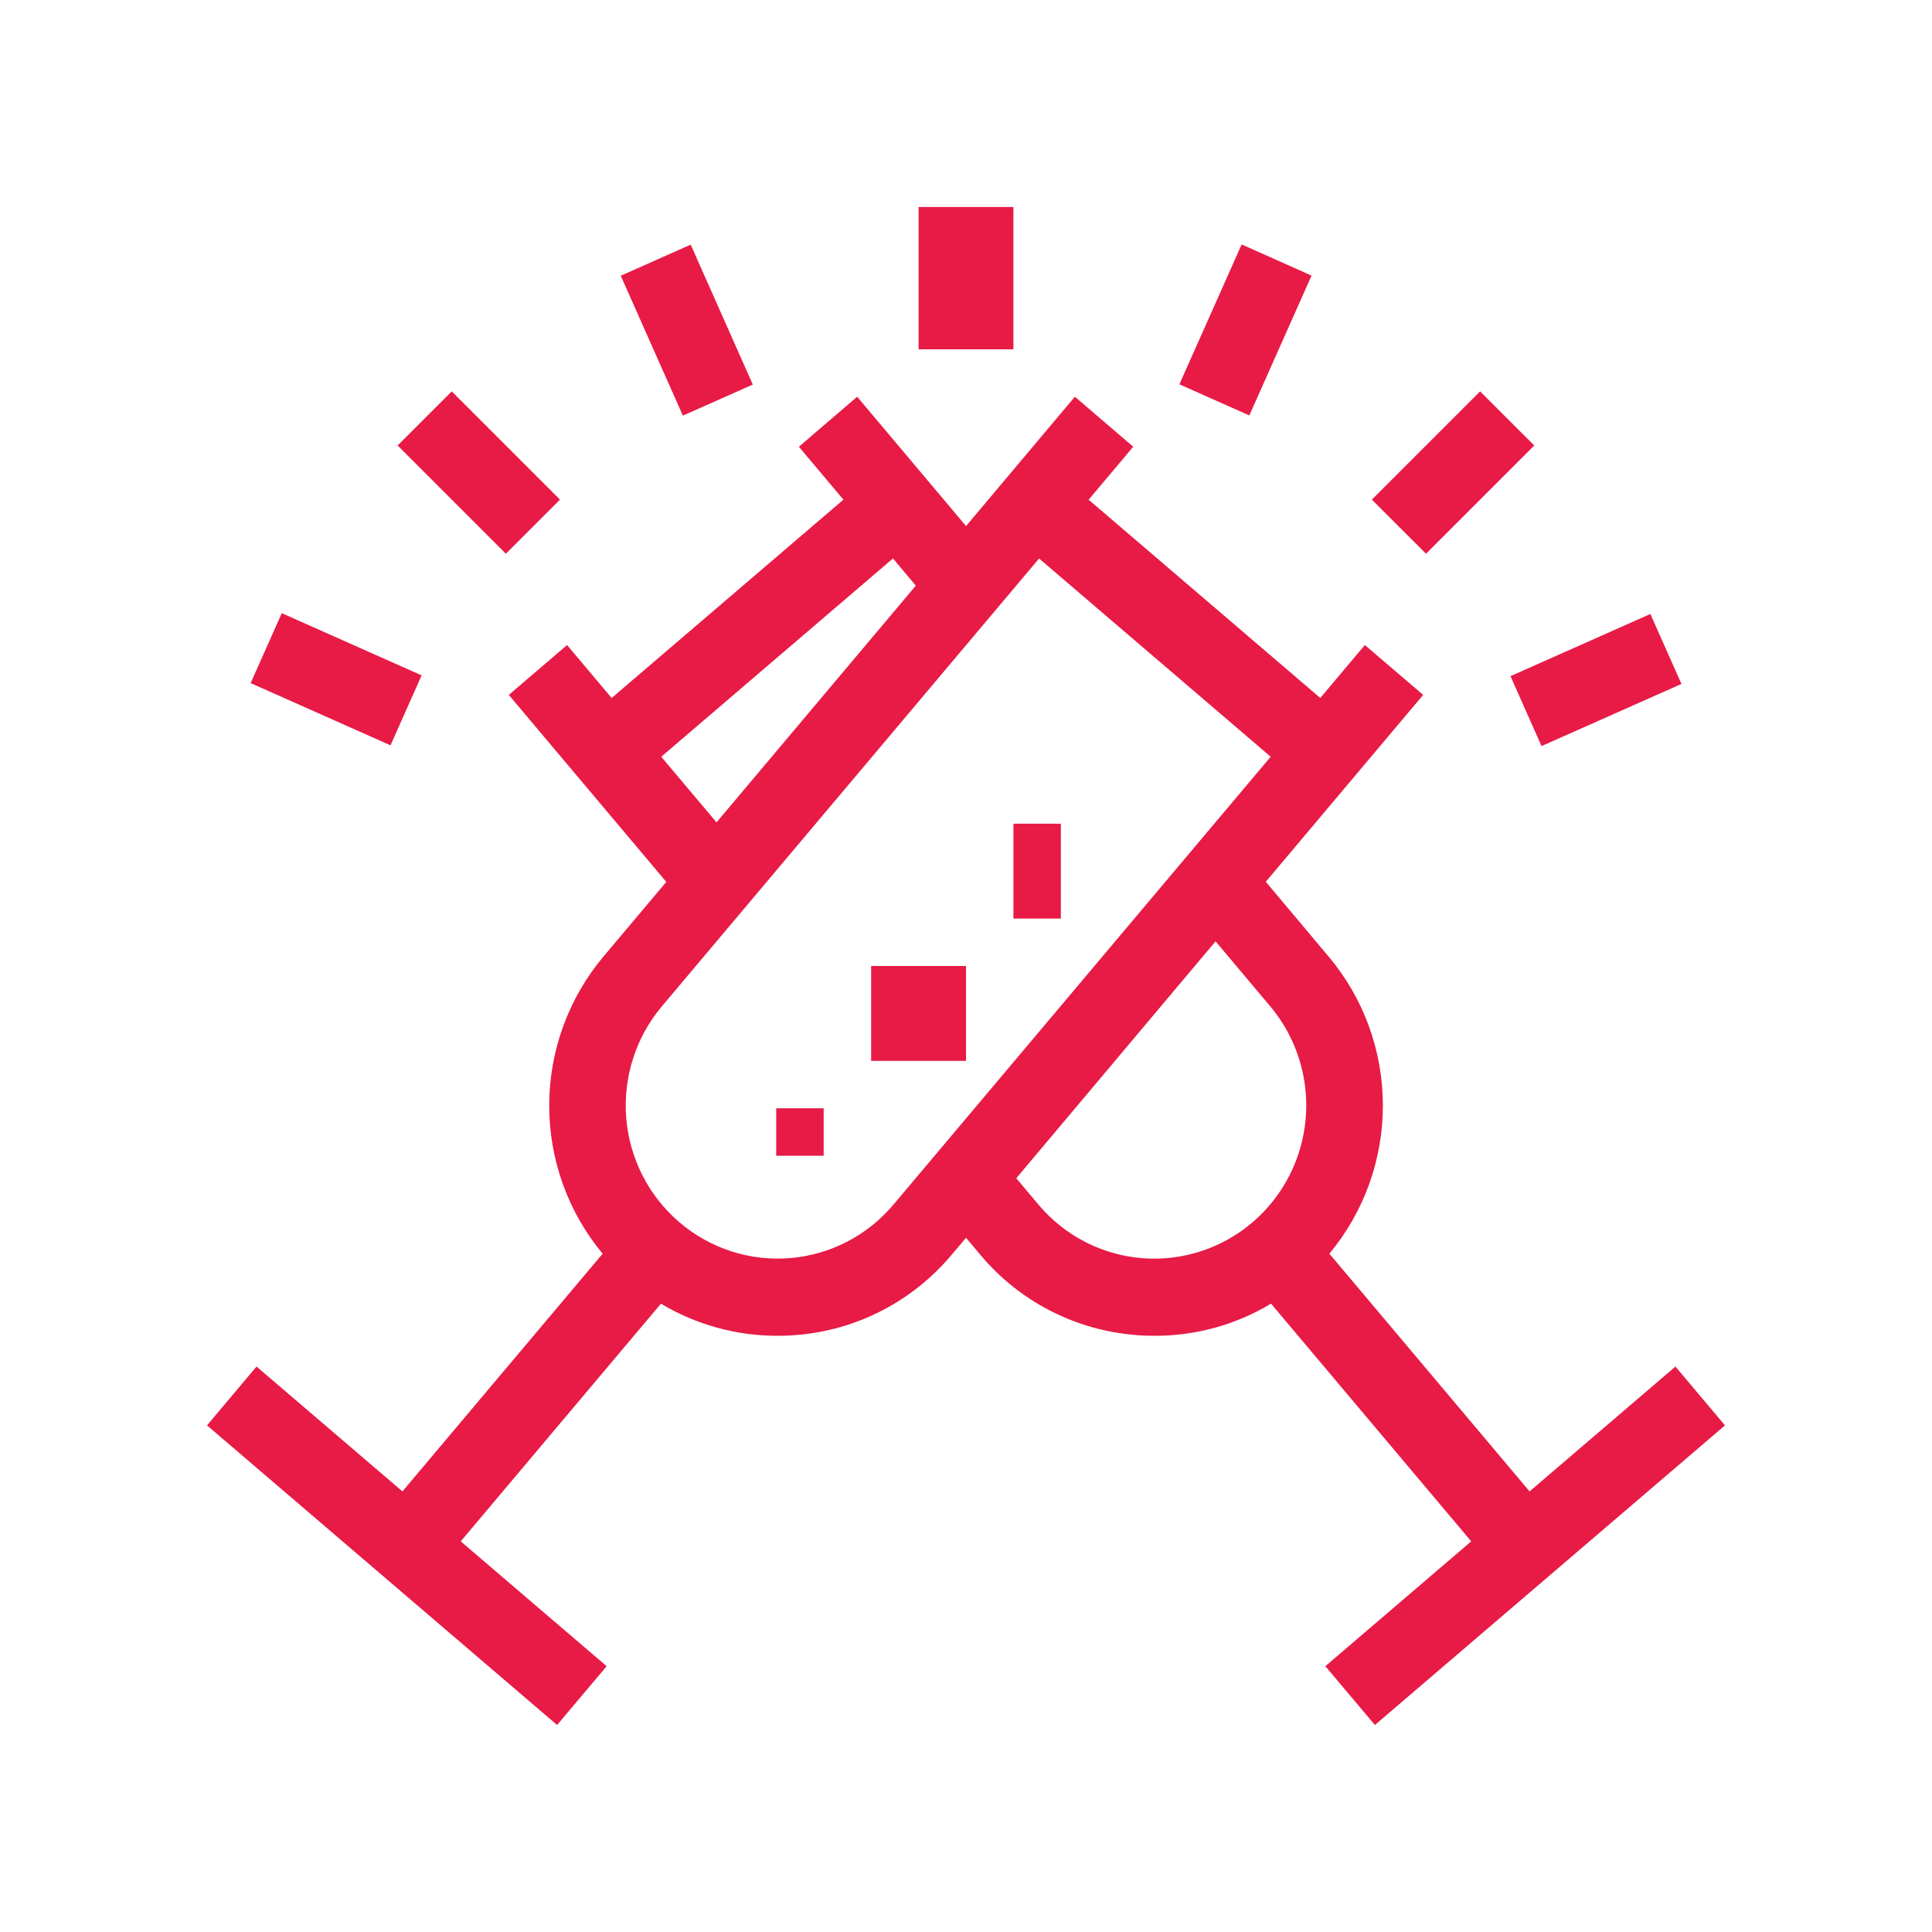 <svg width="40" height="40" viewBox="0 0 40 40" fill="none" xmlns="http://www.w3.org/2000/svg">
<path d="M34.688 28.293L31.668 30.878L27.523 25.956C28.241 25.094 28.634 24.003 28.631 22.876C28.628 21.75 28.23 20.661 27.506 19.803L26.207 18.256L29.465 14.387L28.258 13.355L27.335 14.451L22.539 10.346L22.54 10.345L23.462 9.249L22.254 8.214L20.001 10.892L17.747 8.214L16.54 9.249L17.462 10.345L12.664 14.451L12.663 14.451L11.741 13.355L10.534 14.387L13.795 18.259L12.495 19.803C11.773 20.661 11.374 21.75 11.371 22.876C11.367 24.002 11.759 25.093 12.476 25.956L12.477 25.957L8.332 30.878L5.311 28.293L4.286 29.511L11.534 35.714L12.56 34.497L9.539 31.912L13.684 26.991L13.684 26.991C14.413 27.427 15.245 27.657 16.093 27.656C16.223 27.656 16.353 27.653 16.486 27.64C17.105 27.591 17.709 27.419 18.262 27.133C18.814 26.848 19.305 26.454 19.706 25.975L20.001 25.627L20.293 25.975C20.693 26.454 21.184 26.848 21.737 27.133C22.29 27.419 22.893 27.591 23.513 27.64C23.646 27.653 23.776 27.656 23.906 27.656C24.754 27.658 25.586 27.429 26.315 26.991L26.316 26.991L30.46 31.912L27.44 34.497L28.466 35.714L35.714 29.511L34.688 28.293ZM13.69 15.668L13.69 15.668L18.488 11.562L18.489 11.563L18.961 12.125L14.835 17.026L13.69 15.668ZM18.958 24.394L18.498 24.94C17.958 25.581 17.188 25.98 16.356 26.048C15.525 26.116 14.7 25.849 14.064 25.304C13.428 24.76 13.033 23.983 12.965 23.145C12.898 22.307 13.163 21.476 13.703 20.835L21.513 11.563L21.513 11.563L26.309 15.668L26.308 15.668L18.958 24.394ZM23.643 26.049C23.231 26.015 22.829 25.9 22.462 25.71C22.094 25.52 21.767 25.258 21.5 24.94L21.041 24.394L25.167 19.489L26.299 20.835C26.701 21.313 26.953 21.901 27.024 22.524C27.095 23.147 26.981 23.777 26.697 24.335C26.413 24.893 25.971 25.354 25.427 25.659C24.884 25.963 24.263 26.099 23.643 26.049V26.049Z" fill="#E81A46"/>
<path d="M20.982 4.286H19.018V7.232H20.982V4.286Z" fill="#E81A46"/>
<path d="M9.353 8.103L8.232 9.223L10.473 11.464L11.594 10.344L9.353 8.103Z" fill="#E81A46"/>
<path d="M30.644 8.103L28.403 10.344L29.524 11.464L31.765 9.223L30.644 8.103Z" fill="#E81A46"/>
<path d="M5.834 12.695L5.189 14.143L8.085 15.431L8.729 13.983L5.834 12.695Z" fill="#E81A46"/>
<path d="M25.707 5.061L24.418 7.957L25.866 8.601L27.154 5.706L25.707 5.061Z" fill="#E81A46"/>
<path d="M14.3 5.065L12.852 5.709L14.138 8.605L15.586 7.962L14.3 5.065Z" fill="#E81A46"/>
<path d="M34.169 12.712L31.273 13.999L31.916 15.447L34.813 14.16L34.169 12.712Z" fill="#E81A46"/>
<path d="M17.053 22.946H16.071V23.929H17.053V22.946Z" fill="#E81A46"/>
<path d="M20 20H18.036V21.964H20V20Z" fill="#E81A46"/>
<path d="M21.964 17.054H20.982V19.018H21.964V17.054Z" fill="#E81A46"/>
</svg>
